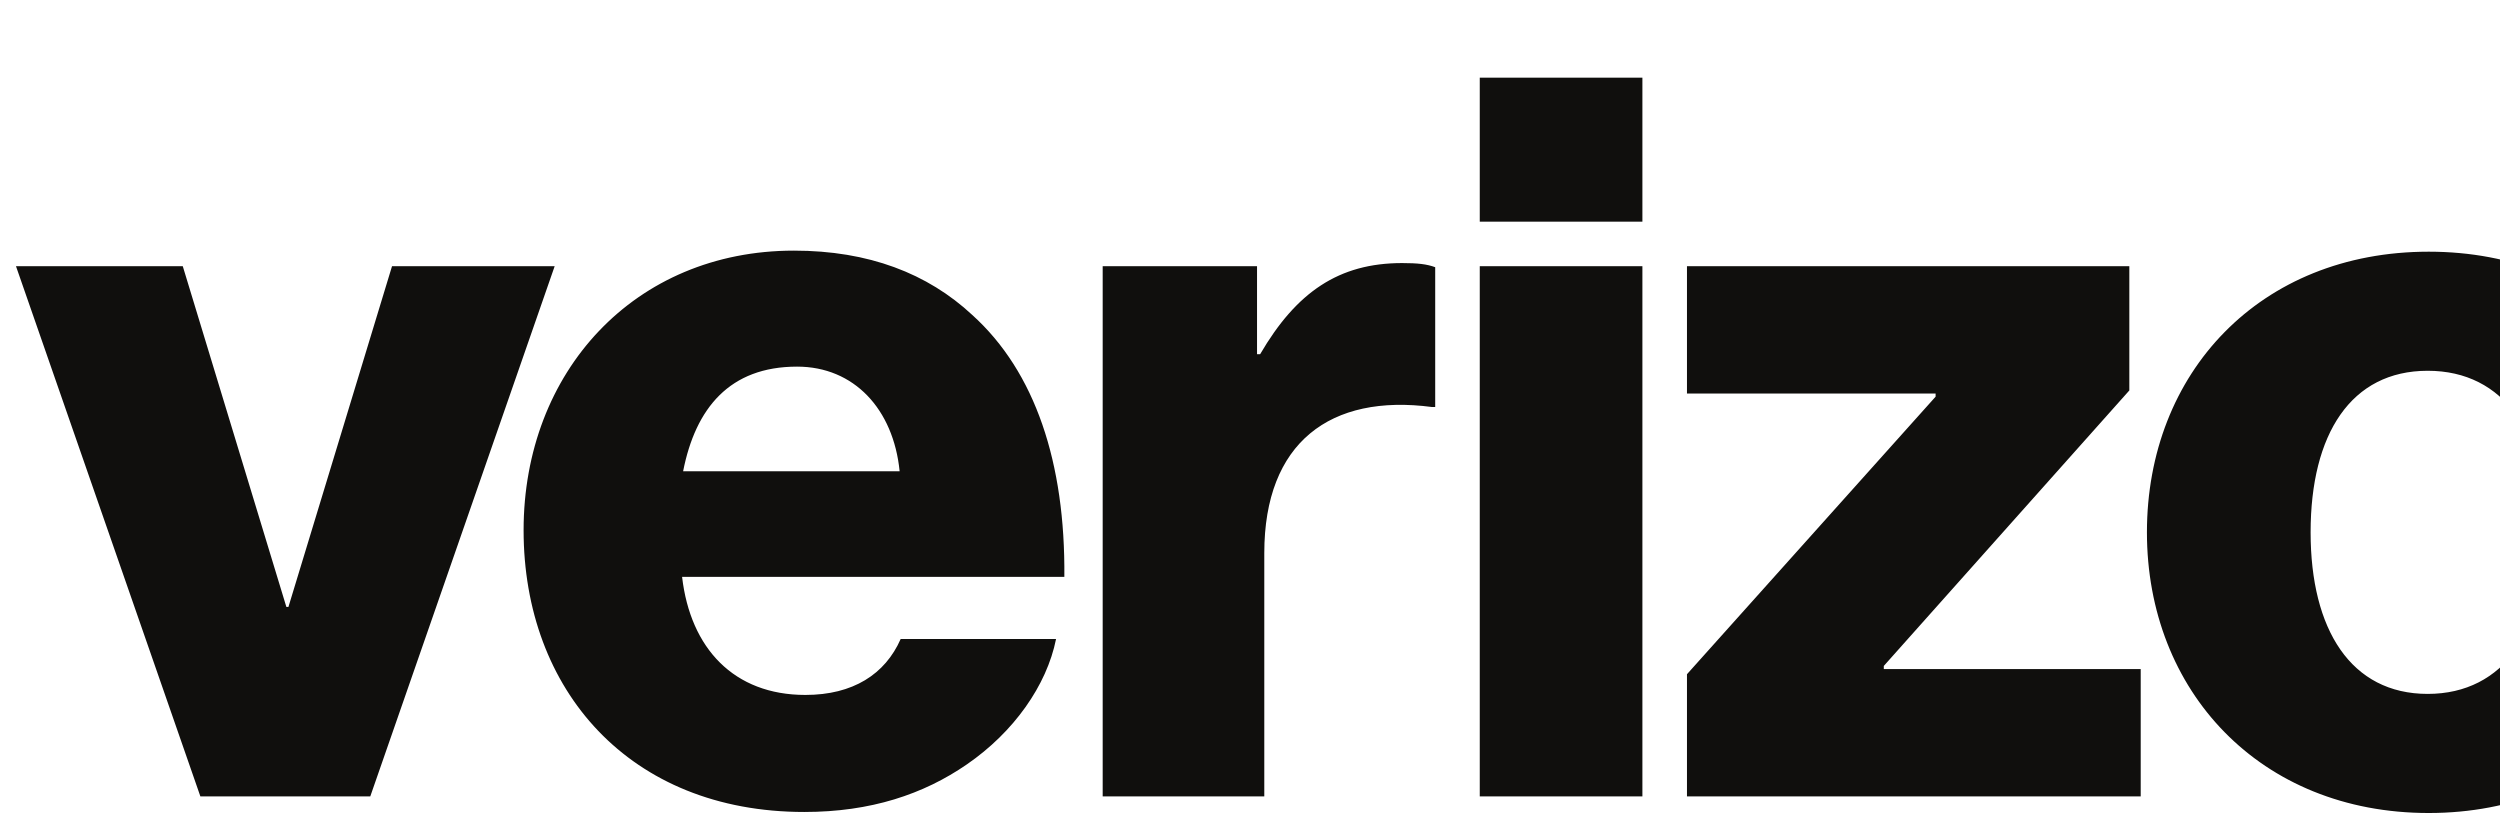 <svg width="123" height="40" viewBox="0 0 123 40" fill="none" xmlns="http://www.w3.org/2000/svg">
<g id="Verizon svg" clip-path="url(#clip0_198_9015)">
<g id="g10">
<g id="g12">
<path id="path16" d="M72.804 3.821H80.806V10.905H72.804V3.821ZM9.859 39.184H18.217L27.29 13.096H19.288L14.191 29.86H14.089L8.992 13.096H0.786L9.859 39.184ZM39.216 18.038C42.019 18.038 43.956 20.128 44.262 23.185H33.61C34.221 20.076 35.903 18.038 39.216 18.038ZM39.624 34.191C36.107 34.191 33.967 31.898 33.559 28.383H52.366C52.417 22.777 50.938 18.293 47.83 15.491C45.638 13.452 42.733 12.331 39.063 12.331C31.214 12.331 25.761 18.293 25.761 26.089C25.761 33.936 30.959 39.949 39.573 39.949C42.835 39.949 45.434 39.082 47.575 37.604C49.869 36.026 51.499 33.732 51.958 31.439H44.313C43.549 33.172 41.968 34.191 39.624 34.191ZM54.252 39.184H62.203V27.211C62.203 21.758 65.465 19.363 70.46 20.026H70.612V13.147C70.205 12.994 69.746 12.943 68.982 12.943C65.873 12.943 63.783 14.37 61.999 17.427H61.846V13.096H54.252V39.184ZM72.804 39.184H80.806V13.096H72.804V39.184ZM82.999 39.184H105.323V32.917H92.683V32.764L104.763 19.21V13.096H82.999V19.363H95.232V19.516L82.999 33.172V39.184ZM119.442 34.14C115.67 34.14 113.682 30.981 113.682 26.191C113.682 21.35 115.67 18.242 119.442 18.242C123.213 18.242 125.303 21.35 125.303 26.191C125.303 30.981 123.213 34.14 119.442 34.14ZM119.493 12.383C111.185 12.383 105.629 18.344 105.629 26.191C105.629 33.987 111.185 40 119.493 40C127.801 40 133.356 33.987 133.356 26.191C133.356 18.344 127.801 12.383 119.493 12.383ZM135.089 39.184H143.04V24.663C143.04 21.35 144.977 19.006 147.831 19.006C150.583 19.006 152.01 20.943 152.01 23.695V39.184H159.961V22.166C159.961 16.408 156.496 12.331 150.889 12.331C147.322 12.331 144.824 13.86 142.938 16.663H142.785V13.096H135.089V39.184Z" fill="#100F0D"/>
</g>
</g>
</g>
<defs>
<clipPath id="clip0_198_9015">
<rect width="180.619" height="40" fill="white" transform="translate(0.786)"/>
</clipPath>
</defs>
</svg>
